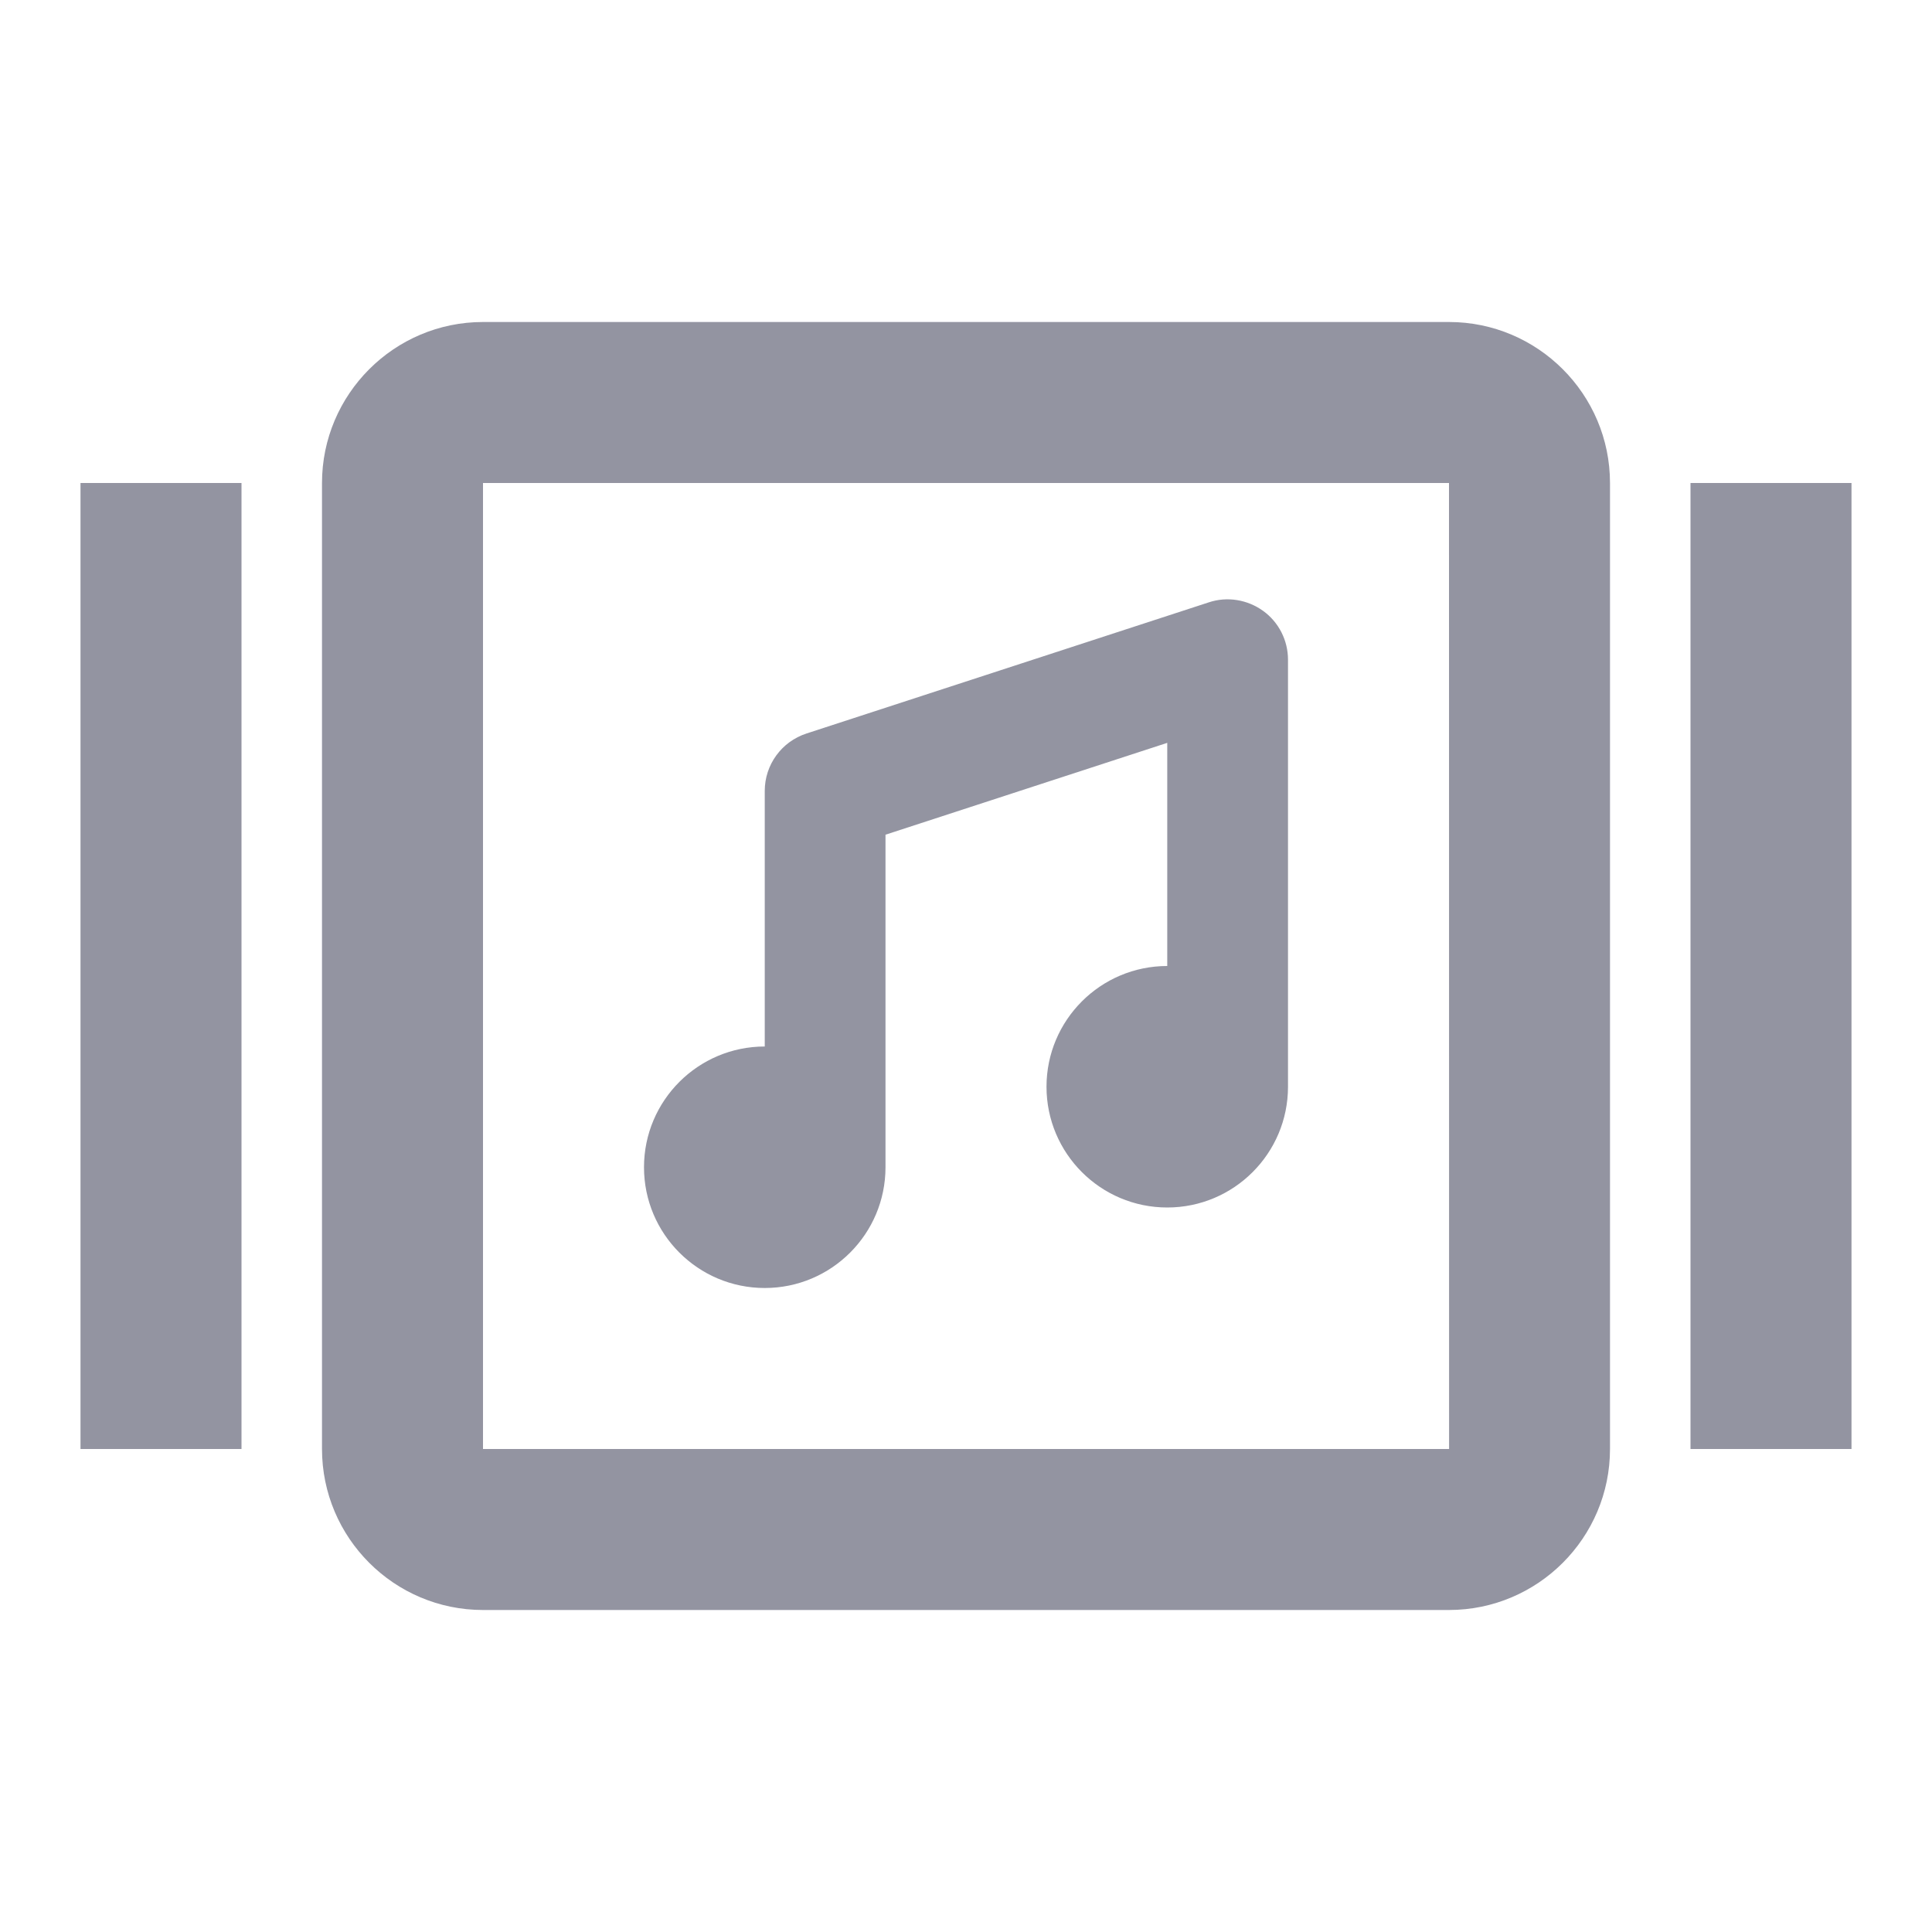 <svg width="24" height="24" viewBox="0 0 24 24" fill="none" xmlns="http://www.w3.org/2000/svg">
<path d="M15.018 7.482L10.018 9.112C9.709 9.213 9.5 9.5 9.5 9.825V13C8.672 13 8 13.672 8 14.5C8 15.328 8.672 16 9.5 16C10.328 16 11 15.328 11 14.5V10.369L14.5 9.228V12C13.672 12 13 12.672 13 13.5C13 14.328 13.672 15 14.5 15C15.328 15 16 14.328 16 13.5V8.195C16 7.955 15.885 7.728 15.69 7.588C15.495 7.448 15.244 7.407 15.018 7.482Z" fill="#9394A1"/>
<path fill-rule="evenodd" clip-rule="evenodd" d="M6 4H18C19.103 4 20 4.898 20 6V18C20 19.103 19.103 20 18 20H6C4.897 20 4 19.103 4 18V6C4 4.898 4.897 4 6 4ZM6 6V18H18.001L18 6H6Z" fill="#9394A1"/>
<rect x="21" y="6" width="2" height="12" fill="#9394A1"/>
<rect x="1" y="6" width="2" height="12" fill="#9394A1"/>
</svg>
